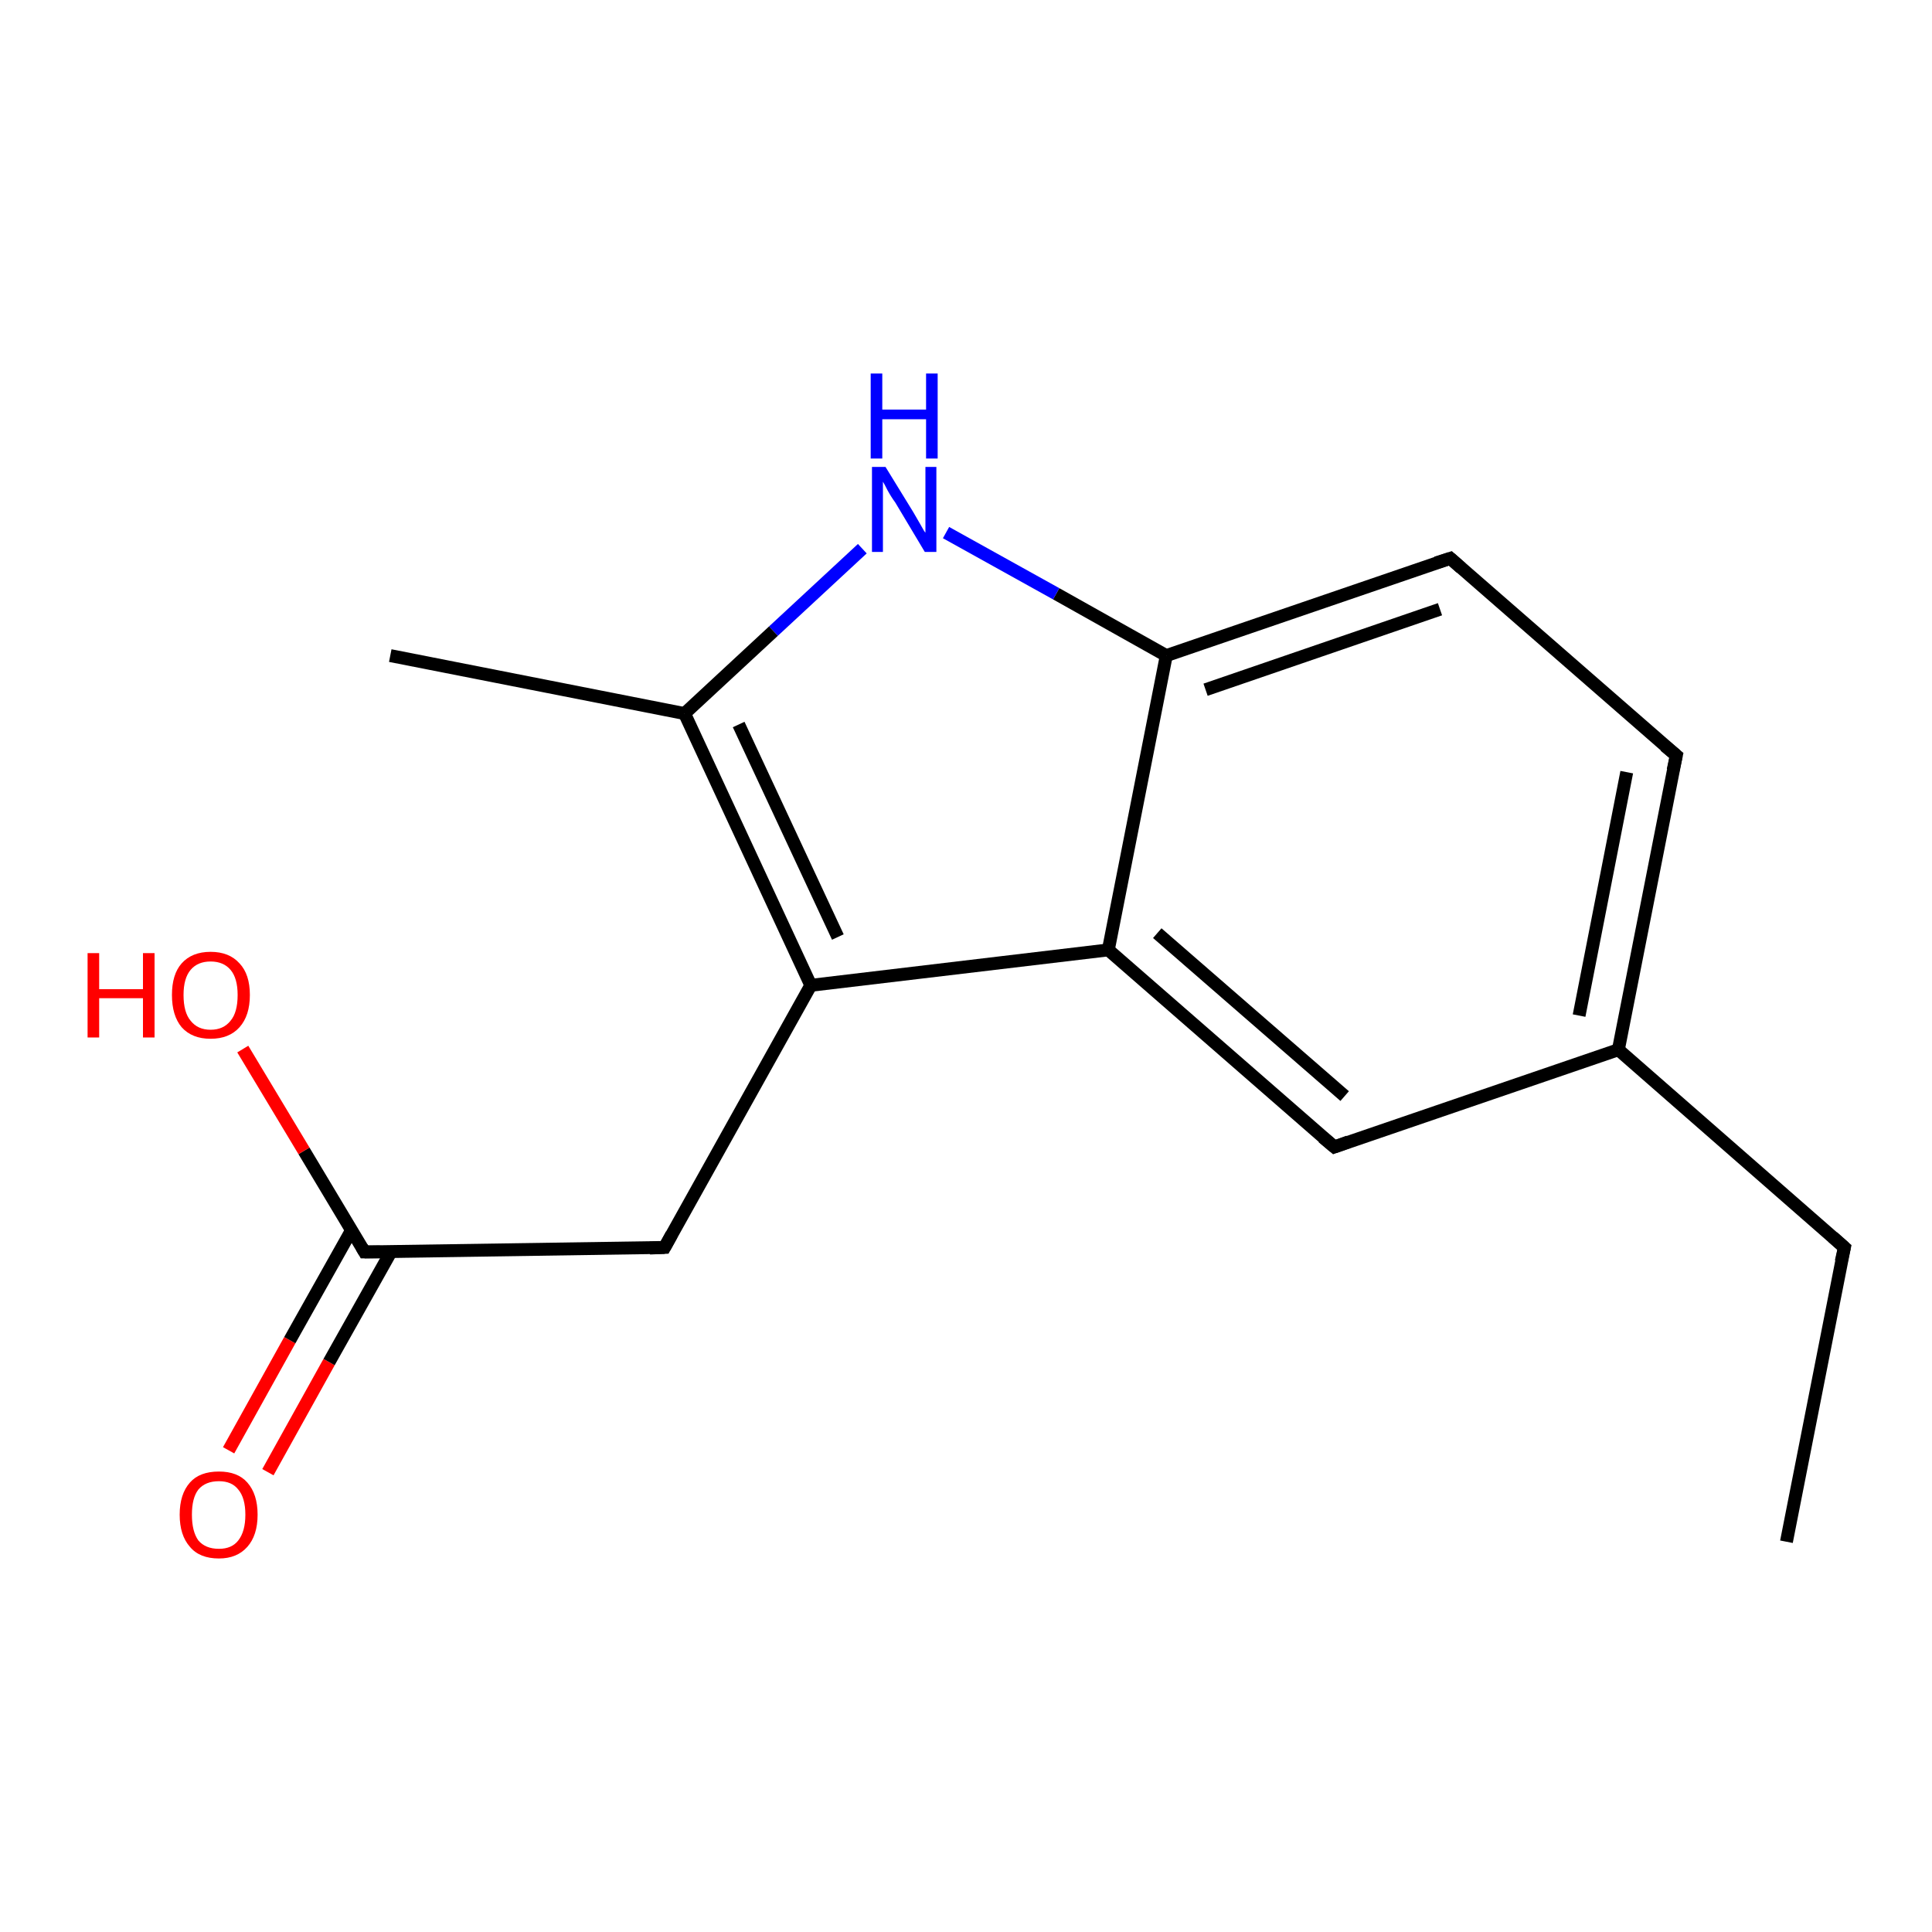 <?xml version='1.0' encoding='iso-8859-1'?>
<svg version='1.1' baseProfile='full'
              xmlns='http://www.w3.org/2000/svg'
                      xmlns:rdkit='http://www.rdkit.org/xml'
                      xmlns:xlink='http://www.w3.org/1999/xlink'
                  xml:space='preserve'
width='300px' height='300px' viewBox='0 0 300 300'>
<!-- END OF HEADER -->
<rect style='opacity:1.0;fill:#FFFFFF;stroke:none' width='300.0' height='300.0' x='0.0' y='0.0'> </rect>
<path class='bond-0 atom-0 atom-1' d='M 35.5,225.2 L 45.0,208.1' style='fill:none;fill-rule:evenodd;stroke:#FF0000;stroke-width:2.0px;stroke-linecap:butt;stroke-linejoin:miter;stroke-opacity:1' />
<path class='bond-0 atom-0 atom-1' d='M 45.0,208.1 L 54.6,191.0' style='fill:none;fill-rule:evenodd;stroke:#000000;stroke-width:2.0px;stroke-linecap:butt;stroke-linejoin:miter;stroke-opacity:1' />
<path class='bond-0 atom-0 atom-1' d='M 41.6,228.6 L 51.1,211.5' style='fill:none;fill-rule:evenodd;stroke:#FF0000;stroke-width:2.0px;stroke-linecap:butt;stroke-linejoin:miter;stroke-opacity:1' />
<path class='bond-0 atom-0 atom-1' d='M 51.1,211.5 L 60.7,194.4' style='fill:none;fill-rule:evenodd;stroke:#000000;stroke-width:2.0px;stroke-linecap:butt;stroke-linejoin:miter;stroke-opacity:1' />
<path class='bond-1 atom-1 atom-2' d='M 56.6,194.4 L 47.2,178.7' style='fill:none;fill-rule:evenodd;stroke:#000000;stroke-width:2.0px;stroke-linecap:butt;stroke-linejoin:miter;stroke-opacity:1' />
<path class='bond-1 atom-1 atom-2' d='M 47.2,178.7 L 37.7,162.9' style='fill:none;fill-rule:evenodd;stroke:#FF0000;stroke-width:2.0px;stroke-linecap:butt;stroke-linejoin:miter;stroke-opacity:1' />
<path class='bond-2 atom-1 atom-3' d='M 56.6,194.4 L 103.2,193.7' style='fill:none;fill-rule:evenodd;stroke:#000000;stroke-width:2.0px;stroke-linecap:butt;stroke-linejoin:miter;stroke-opacity:1' />
<path class='bond-3 atom-3 atom-4' d='M 103.2,193.7 L 125.9,153.0' style='fill:none;fill-rule:evenodd;stroke:#000000;stroke-width:2.0px;stroke-linecap:butt;stroke-linejoin:miter;stroke-opacity:1' />
<path class='bond-4 atom-4 atom-5' d='M 125.9,153.0 L 172.1,147.5' style='fill:none;fill-rule:evenodd;stroke:#000000;stroke-width:2.0px;stroke-linecap:butt;stroke-linejoin:miter;stroke-opacity:1' />
<path class='bond-5 atom-5 atom-6' d='M 172.1,147.5 L 207.2,178.1' style='fill:none;fill-rule:evenodd;stroke:#000000;stroke-width:2.0px;stroke-linecap:butt;stroke-linejoin:miter;stroke-opacity:1' />
<path class='bond-5 atom-5 atom-6' d='M 179.7,144.9 L 208.8,170.2' style='fill:none;fill-rule:evenodd;stroke:#000000;stroke-width:2.0px;stroke-linecap:butt;stroke-linejoin:miter;stroke-opacity:1' />
<path class='bond-6 atom-6 atom-7' d='M 207.2,178.1 L 251.3,163.0' style='fill:none;fill-rule:evenodd;stroke:#000000;stroke-width:2.0px;stroke-linecap:butt;stroke-linejoin:miter;stroke-opacity:1' />
<path class='bond-7 atom-7 atom-8' d='M 251.3,163.0 L 260.3,117.3' style='fill:none;fill-rule:evenodd;stroke:#000000;stroke-width:2.0px;stroke-linecap:butt;stroke-linejoin:miter;stroke-opacity:1' />
<path class='bond-7 atom-7 atom-8' d='M 245.2,157.7 L 252.6,119.9' style='fill:none;fill-rule:evenodd;stroke:#000000;stroke-width:2.0px;stroke-linecap:butt;stroke-linejoin:miter;stroke-opacity:1' />
<path class='bond-8 atom-8 atom-9' d='M 260.3,117.3 L 225.2,86.7' style='fill:none;fill-rule:evenodd;stroke:#000000;stroke-width:2.0px;stroke-linecap:butt;stroke-linejoin:miter;stroke-opacity:1' />
<path class='bond-9 atom-9 atom-10' d='M 225.2,86.7 L 181.1,101.8' style='fill:none;fill-rule:evenodd;stroke:#000000;stroke-width:2.0px;stroke-linecap:butt;stroke-linejoin:miter;stroke-opacity:1' />
<path class='bond-9 atom-9 atom-10' d='M 223.6,94.6 L 187.2,107.1' style='fill:none;fill-rule:evenodd;stroke:#000000;stroke-width:2.0px;stroke-linecap:butt;stroke-linejoin:miter;stroke-opacity:1' />
<path class='bond-10 atom-10 atom-11' d='M 181.1,101.8 L 164.0,92.2' style='fill:none;fill-rule:evenodd;stroke:#000000;stroke-width:2.0px;stroke-linecap:butt;stroke-linejoin:miter;stroke-opacity:1' />
<path class='bond-10 atom-10 atom-11' d='M 164.0,92.2 L 146.9,82.7' style='fill:none;fill-rule:evenodd;stroke:#0000FF;stroke-width:2.0px;stroke-linecap:butt;stroke-linejoin:miter;stroke-opacity:1' />
<path class='bond-11 atom-11 atom-12' d='M 133.9,85.2 L 120.1,98.0' style='fill:none;fill-rule:evenodd;stroke:#0000FF;stroke-width:2.0px;stroke-linecap:butt;stroke-linejoin:miter;stroke-opacity:1' />
<path class='bond-11 atom-11 atom-12' d='M 120.1,98.0 L 106.3,110.8' style='fill:none;fill-rule:evenodd;stroke:#000000;stroke-width:2.0px;stroke-linecap:butt;stroke-linejoin:miter;stroke-opacity:1' />
<path class='bond-12 atom-12 atom-13' d='M 106.3,110.8 L 60.6,101.8' style='fill:none;fill-rule:evenodd;stroke:#000000;stroke-width:2.0px;stroke-linecap:butt;stroke-linejoin:miter;stroke-opacity:1' />
<path class='bond-13 atom-7 atom-14' d='M 251.3,163.0 L 286.4,193.7' style='fill:none;fill-rule:evenodd;stroke:#000000;stroke-width:2.0px;stroke-linecap:butt;stroke-linejoin:miter;stroke-opacity:1' />
<path class='bond-14 atom-14 atom-15' d='M 286.4,193.7 L 277.4,239.4' style='fill:none;fill-rule:evenodd;stroke:#000000;stroke-width:2.0px;stroke-linecap:butt;stroke-linejoin:miter;stroke-opacity:1' />
<path class='bond-15 atom-12 atom-4' d='M 106.3,110.8 L 125.9,153.0' style='fill:none;fill-rule:evenodd;stroke:#000000;stroke-width:2.0px;stroke-linecap:butt;stroke-linejoin:miter;stroke-opacity:1' />
<path class='bond-15 atom-12 atom-4' d='M 114.7,112.5 L 130.1,145.5' style='fill:none;fill-rule:evenodd;stroke:#000000;stroke-width:2.0px;stroke-linecap:butt;stroke-linejoin:miter;stroke-opacity:1' />
<path class='bond-16 atom-10 atom-5' d='M 181.1,101.8 L 172.1,147.5' style='fill:none;fill-rule:evenodd;stroke:#000000;stroke-width:2.0px;stroke-linecap:butt;stroke-linejoin:miter;stroke-opacity:1' />
<path d='M 56.2,193.7 L 56.6,194.4 L 59.0,194.4' style='fill:none;stroke:#000000;stroke-width:2.0px;stroke-linecap:butt;stroke-linejoin:miter;stroke-opacity:1;' />
<path d='M 100.9,193.8 L 103.2,193.7 L 104.3,191.7' style='fill:none;stroke:#000000;stroke-width:2.0px;stroke-linecap:butt;stroke-linejoin:miter;stroke-opacity:1;' />
<path d='M 205.4,176.6 L 207.2,178.1 L 209.4,177.3' style='fill:none;stroke:#000000;stroke-width:2.0px;stroke-linecap:butt;stroke-linejoin:miter;stroke-opacity:1;' />
<path d='M 259.8,119.6 L 260.3,117.3 L 258.5,115.8' style='fill:none;stroke:#000000;stroke-width:2.0px;stroke-linecap:butt;stroke-linejoin:miter;stroke-opacity:1;' />
<path d='M 226.9,88.2 L 225.2,86.7 L 223.0,87.4' style='fill:none;stroke:#000000;stroke-width:2.0px;stroke-linecap:butt;stroke-linejoin:miter;stroke-opacity:1;' />
<path d='M 284.6,192.1 L 286.4,193.7 L 285.9,195.9' style='fill:none;stroke:#000000;stroke-width:2.0px;stroke-linecap:butt;stroke-linejoin:miter;stroke-opacity:1;' />
<path class='atom-0' d='M 27.9 235.2
Q 27.9 232.0, 29.5 230.2
Q 31.0 228.5, 34.0 228.5
Q 36.9 228.5, 38.4 230.2
Q 40.0 232.0, 40.0 235.2
Q 40.0 238.4, 38.4 240.2
Q 36.8 242.0, 34.0 242.0
Q 31.0 242.0, 29.5 240.2
Q 27.9 238.4, 27.9 235.2
M 34.0 240.5
Q 36.0 240.5, 37.0 239.2
Q 38.1 237.8, 38.1 235.2
Q 38.1 232.6, 37.0 231.3
Q 36.0 230.0, 34.0 230.0
Q 31.9 230.0, 30.8 231.3
Q 29.8 232.6, 29.8 235.2
Q 29.8 237.8, 30.8 239.2
Q 31.9 240.5, 34.0 240.5
' fill='#FF0000'/>
<path class='atom-2' d='M 13.6 148.0
L 15.4 148.0
L 15.4 153.6
L 22.2 153.6
L 22.2 148.0
L 24.0 148.0
L 24.0 161.1
L 22.2 161.1
L 22.2 155.0
L 15.4 155.0
L 15.4 161.1
L 13.6 161.1
L 13.6 148.0
' fill='#FF0000'/>
<path class='atom-2' d='M 26.7 154.5
Q 26.7 151.3, 28.2 149.6
Q 29.8 147.8, 32.7 147.8
Q 35.6 147.8, 37.2 149.6
Q 38.8 151.3, 38.8 154.5
Q 38.8 157.7, 37.2 159.5
Q 35.6 161.3, 32.7 161.3
Q 29.8 161.3, 28.2 159.5
Q 26.7 157.7, 26.7 154.5
M 32.7 159.9
Q 34.7 159.9, 35.8 158.5
Q 36.9 157.2, 36.9 154.5
Q 36.9 151.9, 35.8 150.6
Q 34.7 149.3, 32.7 149.3
Q 30.7 149.3, 29.6 150.6
Q 28.5 151.9, 28.5 154.5
Q 28.5 157.2, 29.6 158.5
Q 30.7 159.9, 32.7 159.9
' fill='#FF0000'/>
<path class='atom-11' d='M 137.5 72.5
L 141.8 79.5
Q 142.2 80.2, 142.9 81.4
Q 143.6 82.7, 143.7 82.7
L 143.7 72.5
L 145.4 72.5
L 145.4 85.7
L 143.6 85.7
L 139.0 78.0
Q 138.4 77.2, 137.8 76.1
Q 137.3 75.1, 137.1 74.8
L 137.1 85.7
L 135.4 85.7
L 135.4 72.5
L 137.5 72.5
' fill='#0000FF'/>
<path class='atom-11' d='M 135.2 58.0
L 137.0 58.0
L 137.0 63.6
L 143.8 63.6
L 143.8 58.0
L 145.6 58.0
L 145.6 71.2
L 143.8 71.2
L 143.8 65.1
L 137.0 65.1
L 137.0 71.2
L 135.2 71.2
L 135.2 58.0
' fill='#0000FF'/>
</svg>
